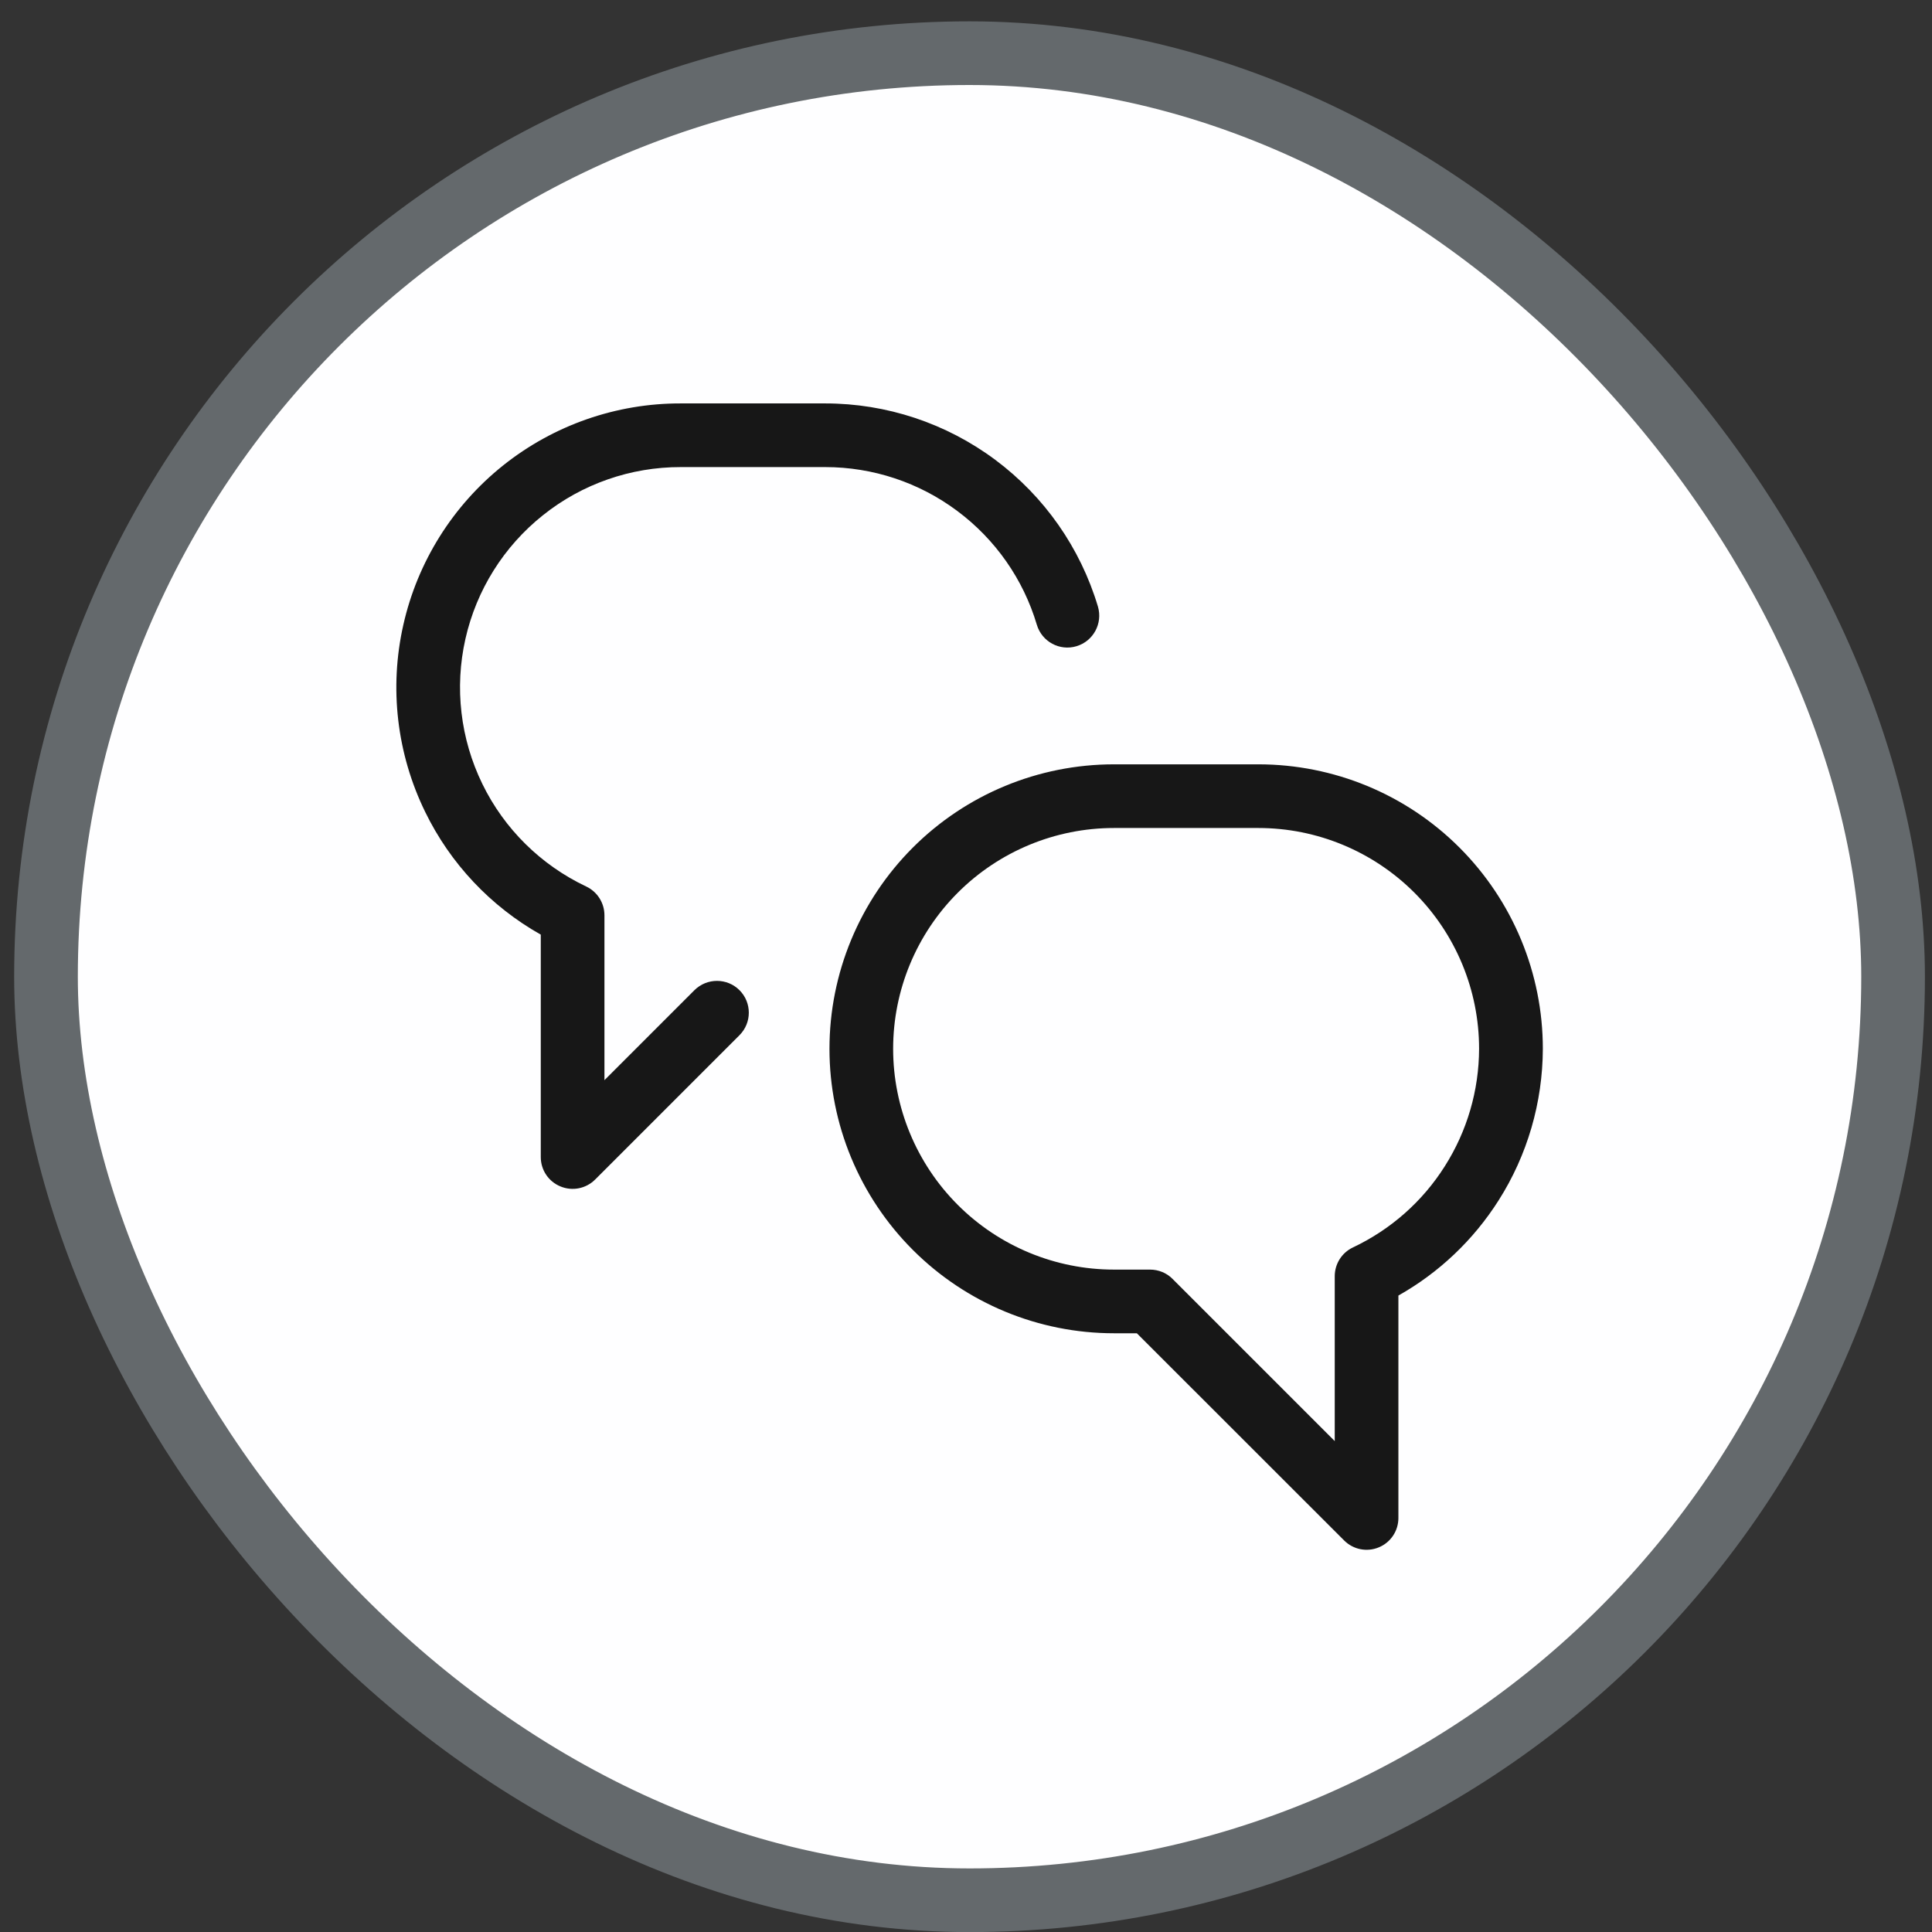 <svg width="21" height="21" viewBox="0 0 21 21" fill="none" xmlns="http://www.w3.org/2000/svg">
<rect x="0" y="0" width="21" height="21" fill="#333333" stroke="none"/>
<rect x="0.5" y="0.578" width="20.077" height="20.077" rx="10.039" fill="#FEFEFF"/>
<rect x="0.5" y="0.578" width="20.077" height="20.077" rx="10.039" stroke="#64696C" stroke-width="0.692"/>
<path fill-rule="evenodd" clip-rule="evenodd" d="M5.902 5.6C6.327 5.26 6.856 5.076 7.4 5.077L7.401 5.077H8.97C9.487 5.077 9.99 5.244 10.404 5.553C10.819 5.862 11.123 6.296 11.27 6.791C11.325 6.975 11.518 7.079 11.701 7.024C11.884 6.969 11.988 6.777 11.934 6.593C11.743 5.955 11.352 5.396 10.818 4.998C10.284 4.6 9.636 4.385 8.97 4.385H7.401C6.7 4.383 6.018 4.621 5.47 5.058C4.921 5.496 4.538 6.108 4.384 6.792C4.229 7.477 4.313 8.193 4.621 8.824C4.895 9.388 5.335 9.853 5.878 10.159V12.577C5.878 12.717 5.962 12.843 6.092 12.896C6.221 12.95 6.37 12.92 6.469 12.821L8.038 11.252C8.173 11.117 8.173 10.898 8.038 10.763C7.903 10.628 7.684 10.628 7.548 10.763L6.57 11.741V9.949C6.57 9.815 6.493 9.693 6.372 9.636C5.88 9.403 5.481 9.01 5.243 8.521C5.004 8.031 4.939 7.475 5.059 6.944C5.179 6.413 5.476 5.939 5.902 5.6ZM12.108 8.308C11.288 8.308 10.502 8.633 9.922 9.213C9.342 9.793 9.016 10.58 9.016 11.4C9.016 12.22 9.342 13.006 9.922 13.586C10.502 14.166 11.288 14.492 12.108 14.492H12.357L14.61 16.744C14.709 16.843 14.857 16.873 14.987 16.819C15.116 16.766 15.2 16.64 15.2 16.5V14.082C15.642 13.833 16.016 13.478 16.289 13.048C16.602 12.556 16.768 11.984 16.77 11.4C16.77 10.58 16.444 9.793 15.864 9.213C15.284 8.633 14.498 8.308 13.678 8.308H12.108ZM10.411 9.703C10.861 9.253 11.472 9 12.108 9H13.678C14.314 9 14.924 9.253 15.374 9.703C15.824 10.153 16.077 10.763 16.077 11.399C16.076 11.852 15.947 12.295 15.704 12.677C15.462 13.06 15.116 13.365 14.706 13.559C14.585 13.616 14.508 13.738 14.508 13.872V15.664L12.745 13.901C12.681 13.836 12.592 13.8 12.501 13.8H12.108C11.472 13.8 10.861 13.547 10.411 13.097C9.961 12.647 9.708 12.036 9.708 11.4C9.708 10.763 9.961 10.153 10.411 9.703Z" fill="#171717"/>
</svg>
